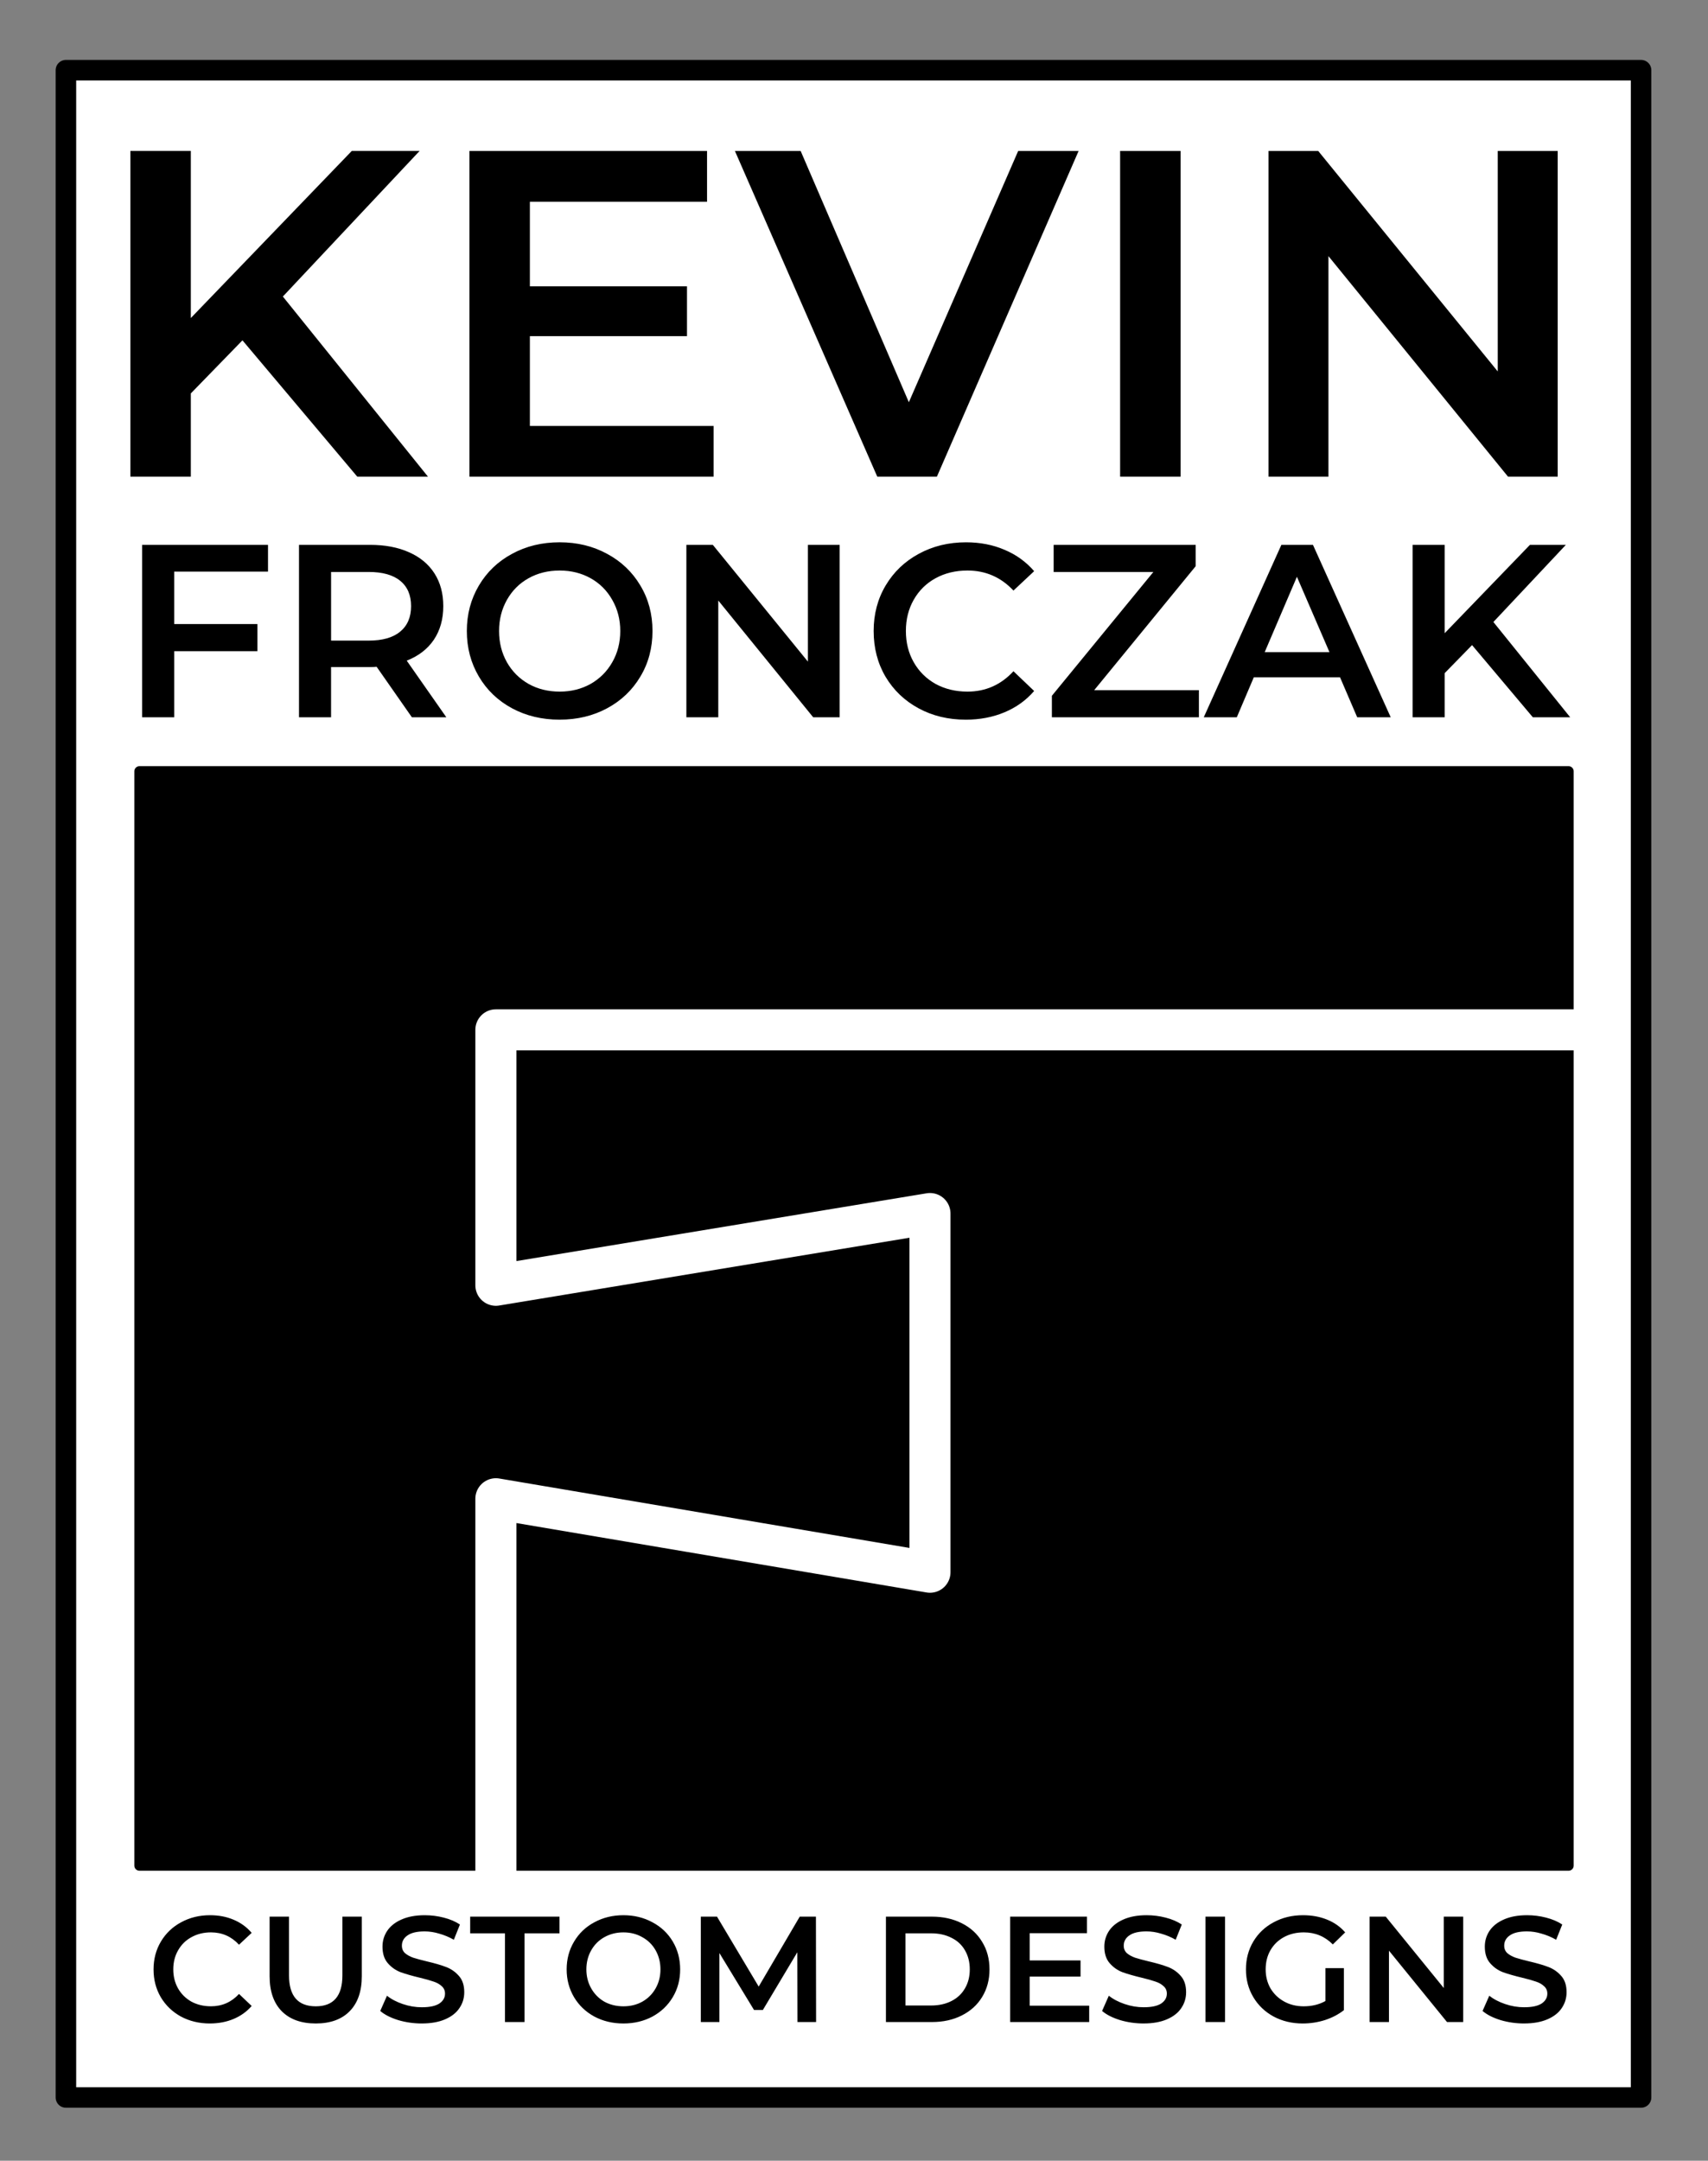 <svg version="1.1" viewBox="0.0 0.0 166.459 210.512" fill="none" stroke="none" stroke-linecap="square" stroke-miterlimit="10" xmlns:xlink="http://www.w3.org/1999/xlink" xmlns="http://www.w3.org/2000/svg"><rect x="0.0" y="0.0" width="166.459" height="210.512" fill="#808080" stroke="none"/><clipPath id="p.0"><path d="m0 0l166.459 0l0 210.512l-166.459 0l0 -210.512z" clip-rule="nonzero"/></clipPath><g clip-path="url(#p.0)"><path fill="#000000" fill-opacity="0.0" d="m0 0l166.459 0l0 210.512l-166.459 0z" fill-rule="evenodd"/><path fill="#ffffff" d="m6.424 6.837l153.512 0l0 197.512l-153.512 0z" fill-rule="evenodd"/><path stroke="#000000" stroke-width="2.0" stroke-linejoin="round" stroke-linecap="butt" d="m6.424 6.837l153.512 0l0 197.512l-153.512 0z" fill-rule="evenodd"/><path fill="#000000" fill-opacity="0.0" d="m154.424 100.722l-107.654 0" fill-rule="evenodd"/><path stroke="#ffffff" stroke-width="2.0" stroke-linejoin="round" stroke-linecap="butt" d="m154.424 100.722l-107.654 0" fill-rule="evenodd"/><path fill="#000000" fill-opacity="0.0" d="m47.943 182.837l-0.126 -38.299" fill-rule="evenodd"/><path stroke="#ffffff" stroke-width="2.0" stroke-linejoin="round" stroke-linecap="butt" d="m47.943 182.837l-0.126 -38.299" fill-rule="evenodd"/><path fill="#000000" fill-opacity="0.0" d="m48.342 126.293l-0.157 -26.047" fill-rule="evenodd"/><path stroke="#ffffff" stroke-width="2.0" stroke-linejoin="round" stroke-linecap="butt" d="m48.342 126.293l-0.157 -26.047" fill-rule="evenodd"/><path fill="#000000" fill-opacity="0.0" d="m48.44 125.475l41.984 -7.087" fill-rule="evenodd"/><path stroke="#ffffff" stroke-width="2.0" stroke-linejoin="round" stroke-linecap="butt" d="m48.44 125.475l41.984 -7.087" fill-rule="evenodd"/><path fill="#000000" fill-opacity="0.0" d="m90.181 117.69l0.157 35.465" fill-rule="evenodd"/><path stroke="#ffffff" stroke-width="2.0" stroke-linejoin="round" stroke-linecap="butt" d="m90.181 117.69l0.157 35.465" fill-rule="evenodd"/><path fill="#000000" fill-opacity="0.0" d="m90.279 152.333l-41.827 -6.866" fill-rule="evenodd"/><path stroke="#ffffff" stroke-width="2.0" stroke-linejoin="round" stroke-linecap="butt" d="m90.279 152.333l-41.827 -6.866" fill-rule="evenodd"/><path fill="#000000" fill-opacity="0.0" d="m-4.576 37.839l173.669 0l0 26.047l-173.669 0z" fill-rule="evenodd"/><path fill="#000000" d="m16.978 55.692l0 5.109l8.109 0l0 2.641l-8.109 0l0 6.438l-3.125 0l0 -16.797l12.266 0l0 2.609l-9.141 0zm23.163 14.188l-3.438 -4.922q-0.219 0.031 -0.641 0.031l-3.797 0l0 4.891l-3.125 0l0 -16.797l6.922 0q2.188 0 3.797 0.719q1.625 0.719 2.484 2.062q0.859 1.344 0.859 3.188q0 1.906 -0.922 3.281q-0.922 1.359 -2.641 2.031l3.859 5.516l-3.359 0zm-0.078 -10.828q0 -1.609 -1.062 -2.469q-1.047 -0.859 -3.078 -0.859l-3.656 0l0 6.688l3.656 0q2.031 0 3.078 -0.875q1.062 -0.875 1.062 -2.484zm14.481 11.063q-2.578 0 -4.641 -1.109q-2.062 -1.109 -3.234 -3.094q-1.172 -1.984 -1.172 -4.438q0 -2.438 1.172 -4.422q1.172 -1.984 3.234 -3.094q2.062 -1.125 4.641 -1.125q2.562 0 4.625 1.125q2.062 1.109 3.234 3.078q1.188 1.969 1.188 4.438q0 2.484 -1.188 4.453q-1.172 1.969 -3.234 3.078q-2.062 1.109 -4.625 1.109zm0 -2.734q1.672 0 3.016 -0.75q1.344 -0.766 2.109 -2.109q0.781 -1.359 0.781 -3.047q0 -1.672 -0.781 -3.031q-0.766 -1.359 -2.109 -2.109q-1.344 -0.75 -3.016 -0.75q-1.688 0 -3.031 0.75q-1.344 0.75 -2.109 2.109q-0.766 1.359 -0.766 3.031q0 1.688 0.766 3.047q0.766 1.344 2.109 2.109q1.344 0.75 3.031 0.75zm27.286 -14.297l0 16.797l-2.578 0l-9.25 -11.375l0 11.375l-3.109 0l0 -16.797l2.578 0l9.266 11.375l0 -11.375l3.094 0zm12.284 17.031q-2.547 0 -4.594 -1.109q-2.047 -1.109 -3.219 -3.078q-1.156 -1.969 -1.156 -4.453q0 -2.469 1.172 -4.438q1.172 -1.969 3.219 -3.078q2.062 -1.125 4.609 -1.125q2.062 0 3.766 0.734q1.703 0.719 2.875 2.078l-2.016 1.891q-1.828 -1.953 -4.484 -1.953q-1.734 0 -3.109 0.75q-1.359 0.75 -2.125 2.094q-0.766 1.344 -0.766 3.047q0 1.703 0.766 3.047q0.766 1.344 2.125 2.109q1.375 0.75 3.109 0.75q2.656 0 4.484 -1.984l2.016 1.922q-1.172 1.359 -2.891 2.078q-1.719 0.719 -3.781 0.719zm22.729 -2.875l0 2.641l-14.328 0l0 -2.094l9.891 -12.063l-9.719 0l0 -2.641l13.844 0l0 2.078l-9.891 12.078l10.203 0zm13.756 -1.25l-8.406 0l-1.656 3.891l-3.219 0l7.563 -16.797l3.078 0l7.578 16.797l-3.266 0l-1.672 -3.891zm-1.031 -2.453l-3.172 -7.344l-3.141 7.344l6.313 0zm13.898 -0.688l-2.672 2.734l0 4.297l-3.125 0l0 -16.797l3.125 0l0 8.609l8.312 -8.609l3.5 0l-7.062 7.516l7.484 9.281l-3.641 0l-5.922 -7.031z" fill-rule="nonzero"/><path fill="#000000" fill-opacity="0.0" d="m-4.576 -6.082l173.669 0l0 26.047l-173.669 0z" fill-rule="evenodd"/><path fill="#000000" d="m23.629 33.157l-5.031 5.172l0 8.109l-5.891 0l0 -31.734l5.891 0l0 16.281l15.688 -16.281l6.609 0l-13.328 14.187l14.141 17.547l-6.891 0l-11.188 -13.281zm45.919 8.344l0 4.938l-23.797 0l0 -31.734l23.156 0l0 4.953l-17.266 0l0 8.234l15.312 0l0 4.859l-15.312 0l0 8.75l17.906 0zm35.573 -26.797l-13.812 31.734l-5.812 0l-13.875 -31.734l6.406 0l10.547 24.484l10.656 -24.484l5.891 0zm4.044 0l5.891 0l0 31.734l-5.891 0l0 -31.734zm42.647 0l0 31.734l-4.844 0l-17.5 -21.484l0 21.484l-5.844 0l0 -31.734l4.844 0l17.5 21.484l0 -21.484l5.844 0z" fill-rule="nonzero"/><path fill="#000000" fill-opacity="0.0" d="m-3.076 173.918l173.669 0l0 26.047l-173.669 0z" fill-rule="evenodd"/><path fill="#000000" d="m20.449 197.139q-1.547 0 -2.812 -0.672q-1.25 -0.688 -1.969 -1.891q-0.703 -1.203 -0.703 -2.703q0 -1.516 0.719 -2.719q0.719 -1.203 1.969 -1.875q1.266 -0.688 2.812 -0.688q1.266 0 2.297 0.438q1.047 0.438 1.766 1.281l-1.234 1.156q-1.109 -1.203 -2.734 -1.203q-1.062 0 -1.906 0.469q-0.828 0.453 -1.297 1.281q-0.469 0.812 -0.469 1.859q0 1.031 0.469 1.859q0.469 0.812 1.297 1.281q0.844 0.453 1.906 0.453q1.625 0 2.734 -1.203l1.234 1.172q-0.719 0.828 -1.766 1.266q-1.047 0.438 -2.312 0.438zm10.327 0q-2.125 0 -3.312 -1.188q-1.188 -1.203 -1.188 -3.422l0 -5.797l1.891 0l0 5.719q0 3.016 2.609 3.016q2.594 0 2.594 -3.016l0 -5.719l1.891 0l0 5.797q0 2.219 -1.188 3.422q-1.172 1.188 -3.297 1.188zm10.329 0q-1.188 0 -2.297 -0.328q-1.109 -0.344 -1.75 -0.891l0.656 -1.484q0.625 0.5 1.547 0.812q0.922 0.312 1.844 0.312q1.141 0 1.703 -0.359q0.562 -0.375 0.562 -0.969q0 -0.438 -0.312 -0.719q-0.312 -0.297 -0.797 -0.453q-0.484 -0.172 -1.328 -0.375q-1.172 -0.281 -1.906 -0.547q-0.719 -0.281 -1.234 -0.875q-0.516 -0.594 -0.516 -1.609q0 -0.844 0.453 -1.531q0.469 -0.703 1.391 -1.109q0.938 -0.422 2.281 -0.422q0.938 0 1.844 0.234q0.922 0.234 1.578 0.672l-0.594 1.484q-0.688 -0.391 -1.422 -0.594q-0.719 -0.219 -1.422 -0.219q-1.125 0 -1.672 0.391q-0.547 0.375 -0.547 1.0q0 0.453 0.312 0.734q0.312 0.266 0.797 0.438q0.484 0.156 1.328 0.359q1.141 0.266 1.875 0.547q0.734 0.281 1.25 0.875q0.516 0.578 0.516 1.578q0 0.859 -0.469 1.547q-0.453 0.688 -1.391 1.094q-0.938 0.406 -2.281 0.406zm8.109 -8.781l-3.391 0l0 -1.625l8.703 0l0 1.625l-3.406 0l0 8.641l-1.906 0l0 -8.641zm11.542 8.781q-1.562 0 -2.828 -0.672q-1.266 -0.688 -1.984 -1.891q-0.719 -1.219 -0.719 -2.703q0 -1.5 0.719 -2.703q0.719 -1.219 1.984 -1.891q1.266 -0.688 2.828 -0.688q1.562 0 2.828 0.688q1.266 0.672 1.984 1.875q0.719 1.203 0.719 2.719q0 1.5 -0.719 2.703q-0.719 1.203 -1.984 1.891q-1.266 0.672 -2.828 0.672zm0 -1.672q1.031 0 1.844 -0.453q0.828 -0.469 1.297 -1.297q0.469 -0.828 0.469 -1.844q0 -1.031 -0.469 -1.859q-0.469 -0.828 -1.297 -1.281q-0.812 -0.469 -1.844 -0.469q-1.031 0 -1.859 0.469q-0.812 0.453 -1.281 1.281q-0.469 0.828 -0.469 1.859q0 1.016 0.469 1.844q0.469 0.828 1.281 1.297q0.828 0.453 1.859 0.453zm16.966 1.531l-0.016 -6.797l-3.359 5.625l-0.859 0l-3.375 -5.547l0 6.719l-1.812 0l0 -10.266l1.578 0l4.062 6.812l4.0 -6.812l1.578 0l0.016 10.266l-1.812 0zm8.62 -10.266l4.484 0q1.641 0 2.906 0.641q1.281 0.641 1.984 1.812q0.719 1.156 0.719 2.688q0 1.516 -0.719 2.688q-0.703 1.156 -1.984 1.797q-1.266 0.641 -2.906 0.641l-4.484 0l0 -10.266zm4.406 8.656q1.125 0 1.984 -0.438q0.859 -0.438 1.312 -1.234q0.469 -0.797 0.469 -1.844q0 -1.062 -0.469 -1.859q-0.453 -0.797 -1.312 -1.219q-0.859 -0.438 -1.984 -0.438l-2.5 0l0 7.031l2.5 0zm15.403 0.016l0 1.594l-7.703 0l0 -10.266l7.484 0l0 1.609l-5.578 0l0 2.656l4.953 0l0 1.578l-4.953 0l0 2.828l5.797 0zm5.304 1.734q-1.188 0 -2.297 -0.328q-1.109 -0.344 -1.75 -0.891l0.656 -1.484q0.625 0.5 1.547 0.812q0.922 0.312 1.844 0.312q1.141 0 1.703 -0.359q0.562 -0.375 0.562 -0.969q0 -0.438 -0.312 -0.719q-0.312 -0.297 -0.797 -0.453q-0.484 -0.172 -1.328 -0.375q-1.172 -0.281 -1.906 -0.547q-0.719 -0.281 -1.234 -0.875q-0.516 -0.594 -0.516 -1.609q0 -0.844 0.453 -1.531q0.469 -0.703 1.391 -1.109q0.938 -0.422 2.281 -0.422q0.938 0 1.844 0.234q0.922 0.234 1.578 0.672l-0.594 1.484q-0.688 -0.391 -1.422 -0.594q-0.719 -0.219 -1.422 -0.219q-1.125 0 -1.672 0.391q-0.547 0.375 -0.547 1.0q0 0.453 0.312 0.734q0.312 0.266 0.797 0.438q0.484 0.156 1.328 0.359q1.141 0.266 1.875 0.547q0.734 0.281 1.25 0.875q0.516 0.578 0.516 1.578q0 0.859 -0.469 1.547q-0.453 0.688 -1.391 1.094q-0.938 0.406 -2.281 0.406zm6.031 -10.406l1.906 0l0 10.266l-1.906 0l0 -10.266zm11.691 5.016l1.797 0l0 4.094q-0.797 0.625 -1.859 0.969q-1.047 0.328 -2.156 0.328q-1.562 0 -2.828 -0.672q-1.266 -0.688 -1.984 -1.891q-0.719 -1.203 -0.719 -2.703q0 -1.516 0.719 -2.719q0.719 -1.203 1.984 -1.875q1.266 -0.688 2.859 -0.688q1.281 0 2.328 0.422q1.062 0.422 1.781 1.25l-1.203 1.172q-1.172 -1.172 -2.828 -1.172q-1.078 0 -1.922 0.453q-0.844 0.453 -1.328 1.281q-0.469 0.812 -0.469 1.875q0 1.016 0.469 1.844q0.484 0.812 1.328 1.281q0.844 0.469 1.906 0.469q1.203 0 2.125 -0.516l0 -3.203zm13.424 -5.016l0 10.266l-1.578 0l-5.656 -6.953l0 6.953l-1.891 0l0 -10.266l1.578 0l5.656 6.953l0 -6.953l1.891 0zm5.934 10.406q-1.188 0 -2.297 -0.328q-1.109 -0.344 -1.75 -0.891l0.656 -1.484q0.625 0.5 1.547 0.812q0.922 0.312 1.844 0.312q1.141 0 1.703 -0.359q0.562 -0.375 0.562 -0.969q0 -0.438 -0.312 -0.719q-0.312 -0.297 -0.797 -0.453q-0.484 -0.172 -1.328 -0.375q-1.172 -0.281 -1.906 -0.547q-0.719 -0.281 -1.234 -0.875q-0.516 -0.594 -0.516 -1.609q0 -0.844 0.453 -1.531q0.469 -0.703 1.391 -1.109q0.938 -0.422 2.281 -0.422q0.938 0 1.844 0.234q0.922 0.234 1.578 0.672l-0.594 1.484q-0.688 -0.391 -1.422 -0.594q-0.719 -0.219 -1.422 -0.219q-1.125 0 -1.672 0.391q-0.547 0.375 -0.547 1.0q0 0.453 0.312 0.734q0.312 0.266 0.797 0.438q0.484 0.156 1.328 0.359q1.141 0.266 1.875 0.547q0.734 0.281 1.25 0.875q0.516 0.578 0.516 1.578q0 0.859 -0.469 1.547q-0.453 0.688 -1.391 1.094q-0.938 0.406 -2.281 0.406z" fill-rule="nonzero"/><path fill="#000000" d="m13.592 75.144l139.276 0l0 106.614l-139.276 0z" fill-rule="evenodd"/><path stroke="#000000" stroke-width="1.0" stroke-linejoin="round" stroke-linecap="butt" d="m13.592 75.144l139.276 0l0 106.614l-139.276 0z" fill-rule="evenodd"/><path fill="#000000" fill-opacity="0.0" d="m153.928 100.333l-105.601 0l0 24.886l42.307 -6.988l0 34.945l-42.307 -7.158l0 36.82" fill-rule="evenodd"/><path stroke="#ffffff" stroke-width="4.0" stroke-linejoin="round" stroke-linecap="butt" d="m153.928 100.333l-105.601 0l0 24.886l42.307 -6.988l0 34.945l-42.307 -7.158l0 36.82" fill-rule="evenodd"/></g></svg>